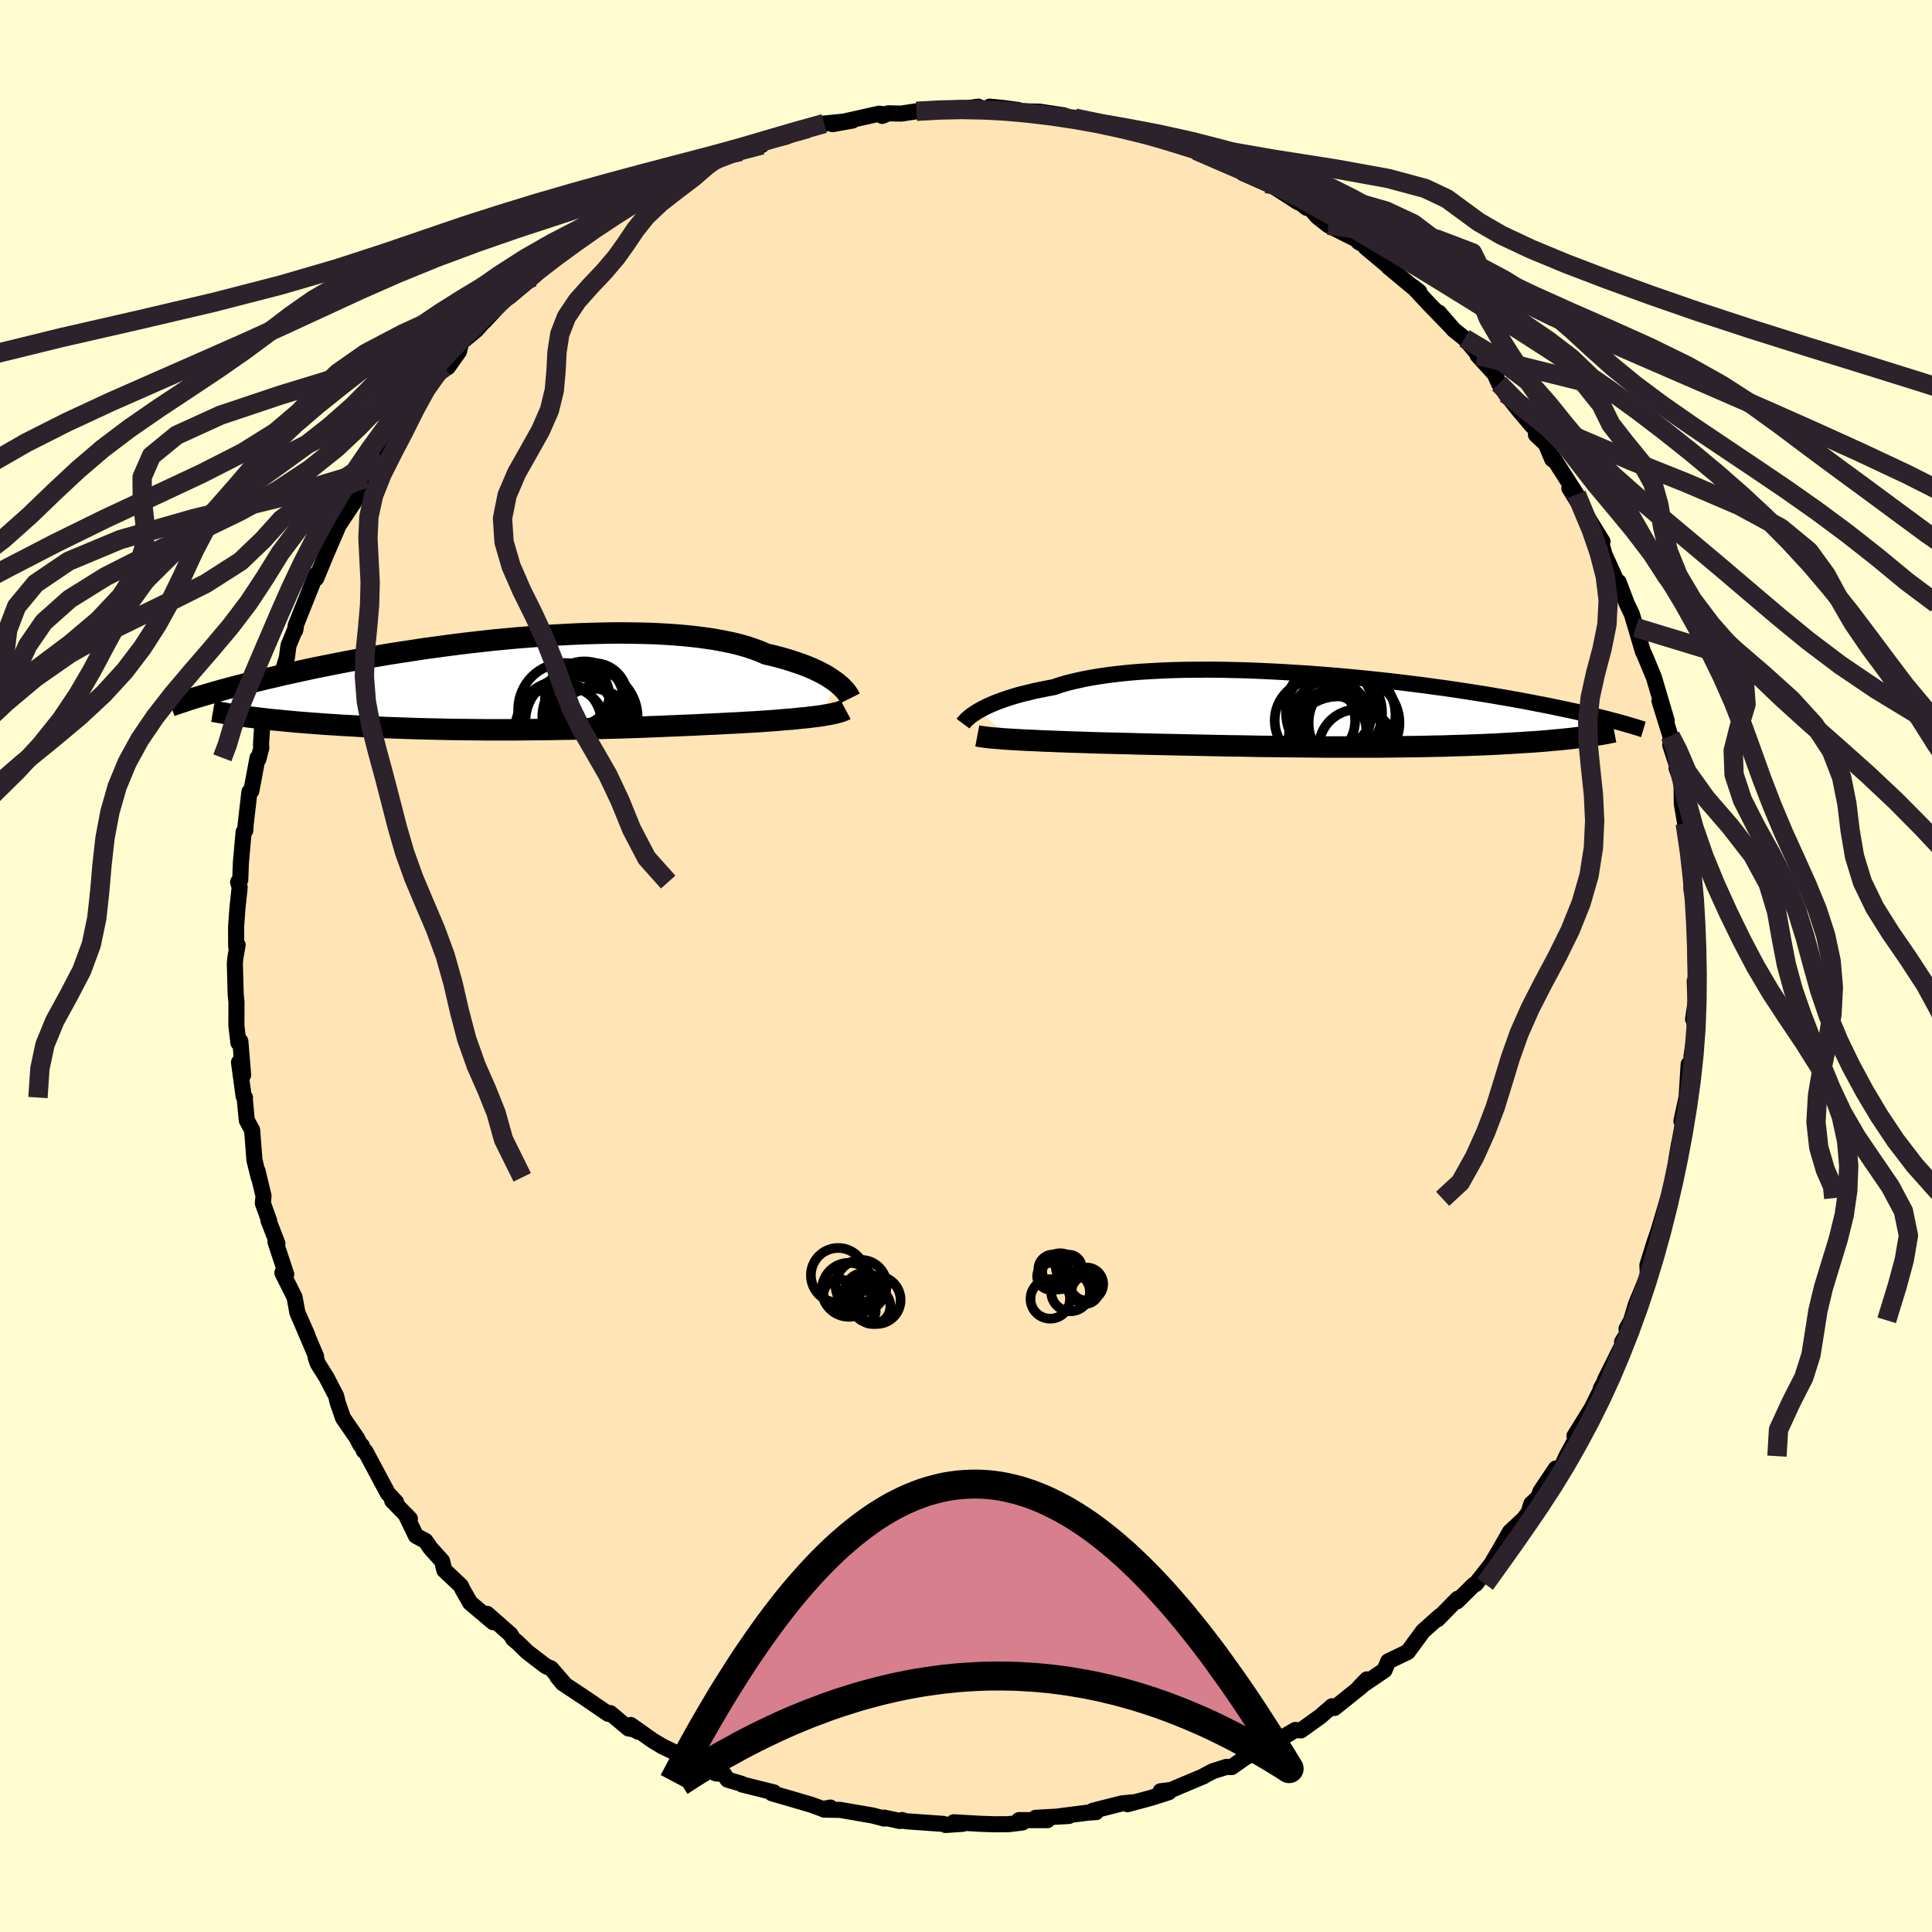 
  <svg viewBox="-100 -100 200 200" xmlns="http://www.w3.org/2000/svg" width="500" height="500" id="face-svg">
    <defs>
      <clipPath id="leftEyeClipPath">
        <polyline points="32.32,-0.17 32.04,-0.37 31.73,-0.58 31.4,-0.8 31.04,-1.01 30.64,-1.22 30.22,-1.43 29.76,-1.64 29.28,-1.84 28.76,-2.04 28.21,-2.23 27.64,-2.42 27.03,-2.61 26.39,-2.79 25.73,-2.96 25.03,-3.12 24.41,-3.39 23.74,-3.64 23.02,-3.88 22.25,-4.1 21.42,-4.3 20.54,-4.48 19.62,-4.65 18.65,-4.79 17.64,-4.92 16.59,-5.03 15.5,-5.12 14.38,-5.19 13.22,-5.25 12.04,-5.28 10.83,-5.3 9.6,-5.31 8.35,-5.29 7.09,-5.26 5.81,-5.22 4.53,-5.16 3.24,-5.09 1.95,-5.01 0.65,-4.91 -0.64,-4.81 -1.92,-4.69 -3.2,-4.57 -4.46,-4.43 -5.71,-4.29 -6.94,-4.14 -8.16,-3.98 -9.35,-3.82 -10.52,-3.66 -11.67,-3.48 -12.8,-3.31 -13.89,-3.14 -14.96,-2.96 -16,-2.78 -17.01,-2.6 -17.99,-2.42 -18.94,-2.24 -19.86,-2.06 -20.75,-1.88 -21.61,-1.71 -22.44,-1.53 -23.23,-1.36 -24,-1.19 -24.74,-1.03 -25.46,-0.86 -26.14,-0.7 -26.81,-0.55 -27.44,-0.39 -28.06,-0.24 -28.65,-0.1 -29.22,0.05 -29.77,0.19 -30.29,0.33 -30.79,0.46 -31.27,0.59 -31.73,0.72 -32.18,0.85 -32.6,0.97 -33,1.09 -33.39,1.2 -33.75,1.31 -28.11,3.44 -27.61,3.5 -27.1,3.56 -26.57,3.62 -26.03,3.68 -25.47,3.73 -24.9,3.79 -24.32,3.84 -23.71,3.9 -23.1,3.95 -22.46,4 -21.82,4.05 -21.16,4.1 -20.48,4.15 -19.79,4.19 -19.09,4.24 -18.36,4.28 -17.62,4.32 -16.87,4.37 -16.09,4.4 -15.31,4.44 -14.5,4.48 -13.68,4.51 -12.84,4.54 -12,4.57 -11.13,4.6 -10.26,4.62 -9.37,4.64 -8.47,4.66 -7.56,4.68 -6.64,4.69 -5.71,4.7 -4.77,4.71 -3.83,4.72 -2.88,4.72 -1.93,4.72 -0.97,4.72 -0.01,4.71 0.96,4.7 1.92,4.69 2.88,4.68 3.85,4.66 4.8,4.65 5.76,4.63 6.71,4.6 7.66,4.58 8.59,4.55 9.52,4.53 10.44,4.5 11.36,4.47 12.25,4.44 13.14,4.4 14.02,4.37 14.88,4.33 15.72,4.3 16.55,4.26 17.36,4.23 18.16,4.19 18.94,4.15 19.7,4.12 20.44,4.08 21.16,4.04 21.85,4.01 22.53,3.97 23.19,3.93 23.8,3.9 24.4,3.86 24.98,3.82 25.55,3.78 26.11,3.74 26.64,3.69 27.16,3.65 27.67,3.61 28.16,3.56 28.63,3.51 29.08,3.47 29.51,3.42 29.92,3.37 30.32,3.32 30.69,3.27" />
      </clipPath>
      <clipPath id="rightEyeClipPath">
        <polyline points="-36.11,-0.01 -35.8,-0.18 -35.47,-0.35 -35.1,-0.53 -34.71,-0.7 -34.28,-0.88 -33.82,-1.05 -33.34,-1.22 -32.82,-1.39 -32.27,-1.56 -31.69,-1.72 -31.07,-1.87 -30.43,-2.03 -29.76,-2.17 -29.06,-2.31 -28.33,-2.45 -27.68,-2.67 -26.97,-2.88 -26.2,-3.07 -25.39,-3.25 -24.52,-3.42 -23.6,-3.57 -22.64,-3.71 -21.64,-3.83 -20.59,-3.94 -19.5,-4.03 -18.38,-4.1 -17.23,-4.16 -16.04,-4.21 -14.83,-4.24 -13.6,-4.25 -12.34,-4.26 -11.07,-4.25 -9.79,-4.22 -8.5,-4.19 -7.2,-4.14 -5.89,-4.08 -4.59,-4.01 -3.29,-3.93 -1.99,-3.85 -0.7,-3.75 0.57,-3.65 1.83,-3.54 3.08,-3.42 4.31,-3.3 5.52,-3.17 6.7,-3.04 7.86,-2.9 9,-2.76 10.1,-2.62 11.18,-2.47 12.23,-2.33 13.25,-2.18 14.24,-2.03 15.19,-1.88 16.11,-1.74 17.01,-1.59 17.87,-1.44 18.69,-1.3 19.49,-1.16 20.26,-1.02 20.99,-0.88 21.7,-0.74 22.38,-0.61 23.03,-0.48 23.66,-0.35 24.27,-0.22 24.85,-0.1 25.41,0.02 25.94,0.14 26.45,0.25 26.94,0.37 27.41,0.48 27.86,0.58 28.28,0.69 28.69,0.79 29.08,0.89 29.45,0.99 29.8,1.08 30.14,1.17 26.59,2.7 26.22,2.74 25.83,2.79 25.42,2.84 25,2.89 24.57,2.93 24.12,2.98 23.66,3.02 23.19,3.06 22.7,3.11 22.2,3.15 21.68,3.19 21.15,3.23 20.61,3.26 20.05,3.3 19.47,3.33 18.88,3.37 18.27,3.4 17.65,3.44 17,3.47 16.34,3.5 15.67,3.53 14.97,3.55 14.26,3.58 13.53,3.6 12.78,3.62 12.01,3.65 11.23,3.66 10.43,3.68 9.62,3.7 8.79,3.71 7.94,3.72 7.08,3.73 6.21,3.74 5.32,3.75 4.42,3.75 3.51,3.75 2.58,3.75 1.65,3.75 0.7,3.75 -0.25,3.75 -1.21,3.74 -2.18,3.73 -3.15,3.72 -4.13,3.71 -5.12,3.7 -6.1,3.69 -7.09,3.68 -8.08,3.66 -9.07,3.64 -10.06,3.63 -11.04,3.61 -12.02,3.59 -13,3.57 -13.97,3.55 -14.93,3.53 -15.88,3.51 -16.83,3.49 -17.76,3.47 -18.68,3.45 -19.59,3.43 -20.48,3.4 -21.35,3.38 -22.21,3.36 -23.06,3.34 -23.81,3.32 -24.55,3.3 -25.28,3.27 -25.99,3.25 -26.69,3.23 -27.37,3.2 -28.04,3.18 -28.69,3.15 -29.33,3.13 -29.94,3.1 -30.54,3.07 -31.11,3.05 -31.66,3.02 -32.2,2.99 -32.7,2.96" />
      </clipPath>
      <filter id="fuzzy">
        <feTurbulence id="turbulence" baseFrequency="0.05" numOctaves="3" type="noise" result="noise" />
        <feDisplacementMap in="SourceGraphic" in2="noise" scale="2" />
      </filter>
      <linearGradient id="rainbowGradient" x1="0%" y1="0%" x2="100%" y2="0%">
        <stop offset="0%" style="stop-color: rgb(165, 42, 42); stop-opacity: 1" />
        <stop offset="50%" style="stop-color: rgb(255, 99, 71); stop-opacity: 1" />
        <stop offset="100%" style="stop-color: rgb(255, 99, 71); stop-opacity: 1" />
      </linearGradient>
    </defs>
    <rect x="-100" y="-100" width="100%" height="100%" fill="rgb(255, 253, 208)" />
    <polyline id="faceContour" points="75.61,2.37 75.44,1.58 75.53,3.71 75.27,5.5 75.56,6.2 75.59,6.15 75.1,9.37 75.14,9.84 74.81,10.17 74.6,13.56 74.06,16.06 74.64,14.97 74.21,16.32 73.53,20.06 73.82,18.37 73.31,21.58 72.91,23.84 72.97,22.98 72.69,24.1 72.69,24.03 71.66,27.5 71.29,28.56 70.54,30.97 70.61,32.44 70.75,31.66 69.35,35.03 68.86,36.68 68.38,37.56 68.45,38.05 67.92,38.91 68.16,38.81 66.14,42.86 66.16,42.95 65.72,43.73 65.99,43.33 64.74,45.83 62.99,48.65 63.42,48.43 62.16,50.74 61.49,52.22 61.06,52.02 59.47,54.39 59.24,55.01 58.52,55.68 58.23,56.6 57.75,57.23 56.3,58.59 55.17,60.58 55.04,60.97 55.05,60.77 54.4,61.89 52.75,63.99 52.56,64.06 50.82,65.78 50.89,65.51 48.81,67.63 49.08,67.28 47.3,68.87 46.45,70.03 45.73,71.01 43.71,71.98 43.32,72.9 40.71,74.67 41.5,73.85 41.53,74.02 40.86,74.63 38.14,76.81 37.9,76.63 36.66,77.7 34.67,79.13 34.08,79.09 32.26,80.16 31.77,80.39 30.77,80.97 31.46,80.81 28.97,81.89 27.5,82.93 26.96,82.91 25.56,83.35 24.74,83.78 24.64,83.86 21.22,85.3 20.14,85.43 20.99,85.53 19.21,86.1 16.72,86.77 17.44,86.56 16.13,86.69 13.13,87.45 13.46,87.59 12.65,87.64 9.59,88.03 10.65,87.99 7.2,88.18 8.43,88.42 5.49,88.42 5.86,88.66 4.4,88.84 2.99,88.85 1.49,88.8 -1.27,88.64 -0.34,88.8 -2.11,88.92 -2.33,88.81 -6.28,88.53 -6.62,88.41 -6.84,88.51 -8.47,88.16 -8.46,88.26 -9.67,87.94 -13.03,87.36 -14.7,87.33 -14.22,87.23 -14.04,87.12 -14.8,87.27 -16.01,86.83 -18.15,86.2 -20.09,85.64 -19.88,85.55 -23.17,84.73 -23.2,84.67 -24.68,84.23 -25.08,83.64 -25.89,83.58 -27.58,82.82 -28.83,82.06 -29.99,81.48 -31.4,80.8 -32.45,80.17 -34.71,78.57 -33.95,79.26 -34.38,79.02 -34.93,78.93 -36.83,77.34 -37.03,77.42 -39.57,75.69 -41.73,74.26 -42.3,73.58 -41.59,74.29 -42.95,72.72 -43.5,72.48 -45.43,71 -46.36,70.09 -46.88,69.65 -47.16,69.19 -49.58,67.06 -48.95,67.93 -51.33,65.92 -52.11,64.55 -52.29,64.16 -54,62.55 -54.24,61.59 -55.44,60.26 -55.96,59.51 -56.94,58.99 -58.03,56.74 -57.57,57.23 -59.4,55.35 -59,55.5 -59.85,54.59 -62.17,50.25 -62.34,50.19 -62.54,49.66 -62.7,49.57 -63.06,48.86 -64.49,46.79 -65.05,45.17 -65.2,44.52 -66.2,42.59 -67.1,41.16 -67.32,40.52 -67.28,40.41 -69.08,36.18 -68.17,38.25 -69.21,35.9 -69.51,34.28 -70.77,31.76 -70.37,31.92 -71.48,28.57 -71.28,28.74 -72.21,26.33 -72.14,26.36 -72.79,24.55 -72.72,23.8 -73.35,21.19 -73.22,21.88 -73.66,20.1 -73.9,16.98 -74.45,15.98 -74.65,13.88 -74.64,13.62 -74.78,13.48 -75.26,9.97 -74.83,11.28 -75.12,7.79 -75.32,7.94 -75.53,6.17 -75.52,3.75 -75.6,2.96 -75.69,-0.27 -75.63,-0.89 -75.4,-2.18 -75.55,-2.01 -75.56,-4.03 -75.42,-5.99 -75.19,-8.14 -75.35,-8.69 -75.13,-8.92 -75.06,-10.74 -74.78,-13.88 -74.61,-14.03 -74.57,-14.64 -74.18,-18.03 -73.98,-18.13 -73.34,-21.55 -73.26,-21.39 -72.95,-22.58 -72.98,-22.91 -72.88,-24.52 -72.24,-26.55 -72.06,-26.92 -71.25,-28.8 -71.38,-28.4 -70.3,-31.93 -70.14,-33.16 -69.38,-35.02 -69.45,-34.72 -69.39,-35.26 -69.22,-35.67 -67.29,-40.51 -67.48,-39.96 -67.26,-40.14 -66.26,-42.57 -64.88,-45.76 -65.79,-44.28 -65.3,-45.08 -63.19,-48.26 -63.25,-48.41 -61.78,-51.25 -62.15,-50.51 -60.7,-52.94 -60.92,-52.67 -59.41,-54.27 -59.88,-54.72 -59.12,-55.4 -56.72,-58.63 -56.53,-59.28 -56.58,-59.06 -53.96,-61.98 -54.33,-61.93 -53.64,-61.99 -52.48,-63.63 -52.27,-64.54 -50.66,-65.88 -48.59,-68.26 -49.88,-66.72 -46.65,-70.19 -46.7,-69.84 -47.27,-69.28 -44.73,-71.41 -44.86,-71.3 -42.91,-73.06 -42.8,-73.13 -40.13,-75.53 -41.13,-74.34 -38.7,-76.36 -38.54,-76.32 -36.95,-77.38 -36.83,-77.58 -34.27,-79.23 -34.98,-78.75 -33.83,-79.38 -32,-80.35 -31.36,-80.63 -28.97,-81.81 -28.72,-82.31 -27.63,-82.8 -27.42,-82.62 -25.38,-83.91 -24.99,-83.9 -23.33,-84.32 -21.14,-84.99 -21.79,-85.09 -21.74,-85.05 -18.65,-85.84 -16.82,-86.6 -16.35,-86.71 -14.68,-87.21 -12.97,-87.38 -11.75,-87.52 -13.81,-87.15 -9,-88.23 -8.36,-88.16 -8.68,-88 -8.06,-88.27 -6.71,-88.24 -5.13,-88.48 -3.89,-88.48 -3.02,-88.64 -2.03,-88.75 0.37,-88.83 1.26,-88.96 2.05,-88.55 2.45,-88.96 3.94,-88.81 5.41,-88.61 5.45,-88.49 7.61,-88.44 10.12,-88.06 11,-87.69 11.27,-87.77 14.16,-87.13 14.48,-87.02 14.45,-87.06 15.75,-86.9 18.04,-86.31 17.67,-86.48 19.44,-85.75 21.01,-85.4 22.01,-85.16 23.81,-84.43 24.33,-84.28 25.78,-83.52 26.71,-83.13 28.68,-82.35 28.66,-82.09 31.11,-81 30.51,-81.47 32.1,-80.53 34.38,-79.06 33.98,-79.48 35.26,-78.49 35.57,-78.5 36.4,-77.55 37.51,-76.68 40.44,-75.2 40.64,-74.95 41.91,-74.24 41.38,-74.39 44.29,-71.96 43.74,-72.37 46.25,-70.28 46.93,-69.79 46.27,-70.31 47.93,-68.53 50.21,-66.18 48.95,-67.64 50.49,-65.86 52.08,-64.59 51.61,-64.97 53.34,-62.91 52.97,-63.21 54.72,-61.3 55.18,-60.29 55.86,-59.25 57.28,-57.48 58.48,-56.06 59.19,-55.3 59,-55 60.02,-54.04 60.69,-52.45 60.75,-52.66 63.2,-48.82 62.46,-49.46 63.23,-48.21 63.76,-47.39 65.89,-43.94 64.99,-45.19 65.59,-44.43 66.09,-42.63 67.78,-38.89 67.56,-39.75 68.41,-37.5 68.93,-36.42 69.34,-35.04 70.07,-32.56 70.21,-32.28 70.3,-32.07 71.05,-30.27 71.22,-29.85 72.54,-25.38 71.79,-27.45 72.92,-23.8 72.95,-22.85 72.9,-22.89 73.63,-20.66 73.56,-20.48 74.07,-19.07 74.1,-16.8 74.45,-14.75 74.57,-15.1 74.94,-11.95 75.09,-10.37 75.1,-7.9 75.58,-5.49 75.49,-6.77 75.46,-6.03 75.55,-4.9 75.57,-2.41 75.48,-2.57 75.61,2.37 75.44,1.58" fill="rgb(255, 228, 181)" stroke="black" stroke-width="1.667" stroke-linejoin="round" filter="url(#fuzzy)" />
    <g transform="translate(37.43 -26.42)">
      <polyline id="rightCountour" points="-36.11,-0.01 -35.8,-0.18 -35.47,-0.35 -35.1,-0.53 -34.71,-0.7 -34.28,-0.88 -33.82,-1.05 -33.34,-1.22 -32.82,-1.39 -32.27,-1.56 -31.69,-1.72 -31.07,-1.87 -30.43,-2.03 -29.76,-2.17 -29.06,-2.31 -28.33,-2.45 -27.68,-2.67 -26.97,-2.88 -26.2,-3.07 -25.39,-3.25 -24.52,-3.42 -23.6,-3.57 -22.64,-3.71 -21.64,-3.83 -20.59,-3.94 -19.5,-4.03 -18.38,-4.1 -17.23,-4.16 -16.04,-4.21 -14.83,-4.24 -13.6,-4.25 -12.34,-4.26 -11.07,-4.25 -9.79,-4.22 -8.5,-4.19 -7.2,-4.14 -5.89,-4.08 -4.59,-4.01 -3.29,-3.93 -1.99,-3.85 -0.7,-3.75 0.57,-3.65 1.83,-3.54 3.08,-3.42 4.31,-3.3 5.52,-3.17 6.7,-3.04 7.86,-2.9 9,-2.76 10.1,-2.62 11.18,-2.47 12.23,-2.33 13.25,-2.18 14.24,-2.03 15.19,-1.88 16.11,-1.74 17.01,-1.59 17.87,-1.44 18.69,-1.3 19.49,-1.16 20.26,-1.02 20.99,-0.88 21.7,-0.74 22.38,-0.61 23.03,-0.48 23.66,-0.35 24.27,-0.22 24.85,-0.1 25.41,0.02 25.94,0.14 26.45,0.25 26.94,0.37 27.41,0.48 27.86,0.58 28.28,0.69 28.69,0.79 29.08,0.89 29.45,0.99 29.8,1.08 30.14,1.17 26.59,2.7 26.22,2.74 25.83,2.79 25.42,2.84 25,2.89 24.57,2.93 24.12,2.98 23.66,3.02 23.19,3.06 22.7,3.11 22.2,3.15 21.68,3.19 21.15,3.23 20.61,3.26 20.05,3.3 19.47,3.33 18.88,3.37 18.27,3.4 17.65,3.44 17,3.47 16.34,3.5 15.67,3.53 14.97,3.55 14.26,3.58 13.53,3.6 12.78,3.62 12.01,3.65 11.23,3.66 10.43,3.68 9.62,3.7 8.79,3.71 7.94,3.72 7.08,3.73 6.21,3.74 5.32,3.75 4.42,3.75 3.51,3.75 2.58,3.75 1.65,3.75 0.7,3.75 -0.25,3.75 -1.21,3.74 -2.18,3.73 -3.15,3.72 -4.13,3.71 -5.12,3.7 -6.1,3.69 -7.09,3.68 -8.08,3.66 -9.07,3.64 -10.06,3.63 -11.04,3.61 -12.02,3.59 -13,3.57 -13.97,3.55 -14.93,3.53 -15.88,3.51 -16.83,3.49 -17.76,3.47 -18.68,3.45 -19.59,3.43 -20.48,3.4 -21.35,3.38 -22.21,3.36 -23.06,3.34 -23.81,3.32 -24.55,3.3 -25.28,3.27 -25.99,3.25 -26.69,3.23 -27.37,3.2 -28.04,3.18 -28.69,3.15 -29.33,3.13 -29.94,3.1 -30.54,3.07 -31.11,3.05 -31.66,3.02 -32.2,2.99 -32.7,2.96" fill="white" stroke="white" stroke-width="0" stroke-linejoin="round" filter="url(#fuzzy)" />
    </g>
    <g transform="translate(-45.71 -29.17)">
      <polyline id="leftCountour" points="32.32,-0.17 32.04,-0.37 31.73,-0.58 31.4,-0.8 31.04,-1.01 30.64,-1.22 30.22,-1.43 29.76,-1.64 29.28,-1.84 28.76,-2.04 28.21,-2.23 27.64,-2.42 27.03,-2.61 26.39,-2.79 25.73,-2.96 25.03,-3.12 24.41,-3.39 23.74,-3.64 23.02,-3.88 22.25,-4.1 21.42,-4.3 20.54,-4.48 19.62,-4.65 18.65,-4.79 17.64,-4.92 16.59,-5.03 15.5,-5.12 14.38,-5.19 13.22,-5.25 12.04,-5.28 10.83,-5.3 9.6,-5.31 8.35,-5.29 7.09,-5.26 5.81,-5.22 4.53,-5.16 3.24,-5.09 1.95,-5.01 0.65,-4.91 -0.64,-4.81 -1.92,-4.69 -3.2,-4.57 -4.46,-4.43 -5.71,-4.29 -6.94,-4.14 -8.16,-3.98 -9.35,-3.82 -10.52,-3.66 -11.67,-3.48 -12.8,-3.31 -13.89,-3.14 -14.96,-2.96 -16,-2.78 -17.01,-2.6 -17.99,-2.42 -18.94,-2.24 -19.86,-2.06 -20.75,-1.88 -21.61,-1.71 -22.44,-1.53 -23.23,-1.36 -24,-1.19 -24.74,-1.03 -25.46,-0.86 -26.14,-0.7 -26.81,-0.55 -27.44,-0.39 -28.06,-0.24 -28.65,-0.1 -29.22,0.05 -29.77,0.19 -30.29,0.33 -30.79,0.46 -31.27,0.59 -31.73,0.72 -32.18,0.85 -32.6,0.97 -33,1.09 -33.39,1.2 -33.75,1.31 -28.11,3.44 -27.61,3.5 -27.1,3.56 -26.57,3.62 -26.03,3.68 -25.47,3.73 -24.9,3.79 -24.32,3.84 -23.71,3.9 -23.1,3.95 -22.46,4 -21.82,4.05 -21.16,4.1 -20.48,4.15 -19.79,4.19 -19.09,4.24 -18.36,4.28 -17.62,4.32 -16.87,4.37 -16.09,4.4 -15.31,4.44 -14.5,4.48 -13.68,4.51 -12.84,4.54 -12,4.57 -11.13,4.6 -10.26,4.62 -9.37,4.64 -8.47,4.66 -7.56,4.68 -6.64,4.69 -5.71,4.7 -4.77,4.71 -3.83,4.72 -2.88,4.72 -1.93,4.72 -0.97,4.72 -0.01,4.71 0.96,4.7 1.92,4.69 2.88,4.68 3.85,4.66 4.8,4.65 5.76,4.63 6.71,4.6 7.66,4.58 8.59,4.55 9.52,4.53 10.44,4.5 11.36,4.47 12.25,4.44 13.14,4.4 14.02,4.37 14.88,4.33 15.72,4.3 16.55,4.26 17.36,4.23 18.16,4.19 18.94,4.15 19.7,4.12 20.44,4.08 21.16,4.04 21.85,4.01 22.53,3.97 23.19,3.93 23.8,3.9 24.4,3.86 24.98,3.82 25.55,3.78 26.11,3.74 26.64,3.69 27.16,3.65 27.67,3.61 28.16,3.56 28.63,3.51 29.08,3.47 29.51,3.42 29.92,3.37 30.32,3.32 30.69,3.27" fill="white" stroke="white" stroke-width="0" stroke-linejoin="round" filter="url(#fuzzy)" />
    </g>
    <g transform="translate(37.43 -26.42)">
      <polyline id="rightUpper" points="-37.74,1.33 -37.68,1.25 -37.59,1.15 -37.49,1.04 -37.37,0.91 -37.22,0.78 -37.05,0.63 -36.86,0.48 -36.63,0.32 -36.39,0.16 -36.11,-0.01 -35.8,-0.18 -35.47,-0.35 -35.1,-0.53 -34.71,-0.7 -34.28,-0.88 -33.82,-1.05 -33.34,-1.22 -32.82,-1.39 -32.27,-1.56 -31.69,-1.72 -31.07,-1.87 -30.43,-2.03 -29.76,-2.17 -29.06,-2.31 -28.33,-2.45 -27.68,-2.67 -26.97,-2.88 -26.2,-3.07 -25.39,-3.25 -24.52,-3.42 -23.6,-3.57 -22.64,-3.71 -21.64,-3.83 -20.59,-3.94 -19.5,-4.03 -18.38,-4.1 -17.23,-4.16 -16.04,-4.21 -14.83,-4.24 -13.6,-4.25 -12.34,-4.26 -11.07,-4.25 -9.79,-4.22 -8.5,-4.19 -7.2,-4.14 -5.89,-4.08 -4.59,-4.01 -3.29,-3.93 -1.99,-3.85 -0.7,-3.75 0.57,-3.65 1.83,-3.54 3.08,-3.42 4.31,-3.3 5.52,-3.17 6.7,-3.04 7.86,-2.9 9,-2.76 10.1,-2.62 11.18,-2.47 12.23,-2.33 13.25,-2.18 14.24,-2.03 15.19,-1.88 16.11,-1.74 17.01,-1.59 17.87,-1.44 18.69,-1.3 19.49,-1.16 20.26,-1.02 20.99,-0.88 21.7,-0.74 22.38,-0.61 23.03,-0.48 23.66,-0.35 24.27,-0.22 24.85,-0.1 25.41,0.02 25.94,0.14 26.45,0.25 26.94,0.37 27.41,0.48 27.86,0.58 28.28,0.69 28.69,0.79 29.08,0.89 29.45,0.99 29.8,1.08 30.14,1.17 30.45,1.26 30.76,1.34 31.05,1.43 31.32,1.51 31.58,1.58 31.82,1.66 32.06,1.73 32.28,1.8 32.49,1.87 32.69,1.93" fill="none" stroke="black" stroke-width="1.667" stroke-linejoin="round" filter="url(#fuzzy)" />
      <polyline id="rightLower" points="-36.26,2.6 -36.05,2.64 -35.8,2.68 -35.51,2.72 -35.2,2.76 -34.85,2.8 -34.48,2.83 -34.07,2.86 -33.64,2.9 -33.19,2.93 -32.7,2.96 -32.2,2.99 -31.66,3.02 -31.11,3.05 -30.54,3.07 -29.94,3.1 -29.33,3.13 -28.69,3.15 -28.04,3.18 -27.37,3.2 -26.69,3.23 -25.99,3.25 -25.28,3.27 -24.55,3.3 -23.81,3.32 -23.06,3.34 -22.21,3.36 -21.35,3.38 -20.48,3.4 -19.59,3.43 -18.68,3.45 -17.76,3.47 -16.83,3.49 -15.88,3.51 -14.93,3.53 -13.97,3.55 -13,3.57 -12.02,3.59 -11.04,3.61 -10.06,3.63 -9.07,3.64 -8.08,3.66 -7.09,3.68 -6.1,3.69 -5.12,3.7 -4.13,3.71 -3.15,3.72 -2.18,3.73 -1.21,3.74 -0.25,3.75 0.7,3.75 1.65,3.75 2.58,3.75 3.51,3.75 4.42,3.75 5.32,3.75 6.21,3.74 7.08,3.73 7.94,3.72 8.79,3.71 9.62,3.7 10.43,3.68 11.23,3.66 12.01,3.65 12.78,3.62 13.53,3.6 14.26,3.58 14.97,3.55 15.67,3.53 16.34,3.5 17,3.47 17.65,3.44 18.27,3.4 18.88,3.37 19.47,3.33 20.05,3.3 20.61,3.26 21.15,3.23 21.68,3.19 22.2,3.15 22.7,3.11 23.19,3.06 23.66,3.02 24.12,2.98 24.57,2.93 25,2.89 25.42,2.84 25.83,2.79 26.22,2.74 26.59,2.7 26.96,2.65 27.31,2.6 27.65,2.55 27.97,2.49 28.29,2.44 28.59,2.39 28.88,2.34 29.16,2.28 29.42,2.23 29.68,2.18" fill="none" stroke="black" stroke-width="2.222" stroke-linejoin="round" filter="url(#fuzzy)" />
      <circle r="4.048" cx="0.34" cy="0.905" stroke="black" fill="none" stroke-width="1.0" filter="url(#fuzzy)" clip-path="url(#rightEyeClipPath)" /><circle r="4.506" cx="0.215" cy="-0.36" stroke="black" fill="none" stroke-width="1.0" filter="url(#fuzzy)" clip-path="url(#rightEyeClipPath)" /><circle r="4.878" cx="0.875" cy="2.685" stroke="black" fill="none" stroke-width="1.0" filter="url(#fuzzy)" clip-path="url(#rightEyeClipPath)" /><circle r="4.964" cx="1.085" cy="3.48" stroke="black" fill="none" stroke-width="1.0" filter="url(#fuzzy)" clip-path="url(#rightEyeClipPath)" /><circle r="3.996" cx="3.075" cy="3.855" stroke="black" fill="none" stroke-width="1.0" filter="url(#fuzzy)" clip-path="url(#rightEyeClipPath)" /><circle r="4.97" cx="0.67" cy="0.225" stroke="black" fill="none" stroke-width="1.0" filter="url(#fuzzy)" clip-path="url(#rightEyeClipPath)" /><circle r="4.702" cx="2.74" cy="1.255" stroke="black" fill="none" stroke-width="1.0" filter="url(#fuzzy)" clip-path="url(#rightEyeClipPath)" /><circle r="4.96" cx="2.065" cy="0.45" stroke="black" fill="none" stroke-width="1.0" filter="url(#fuzzy)" clip-path="url(#rightEyeClipPath)" /><circle r="3.874" cx="0.15" cy="2.155" stroke="black" fill="none" stroke-width="1.0" filter="url(#fuzzy)" clip-path="url(#rightEyeClipPath)" /><circle r="4.164" cx="-1.31" cy="1.005" stroke="black" fill="none" stroke-width="1.0" filter="url(#fuzzy)" clip-path="url(#rightEyeClipPath)" />
      </g>
    <g transform="translate(-45.71 -29.17)">
      <polyline id="leftUpper" points="33.72,1.46 33.67,1.36 33.61,1.24 33.52,1.1 33.42,0.95 33.3,0.78 33.15,0.61 32.98,0.43 32.79,0.23 32.56,0.04 32.32,-0.17 32.04,-0.37 31.73,-0.58 31.4,-0.8 31.04,-1.01 30.64,-1.22 30.22,-1.43 29.76,-1.64 29.28,-1.84 28.76,-2.04 28.21,-2.23 27.64,-2.42 27.03,-2.61 26.39,-2.79 25.73,-2.96 25.03,-3.12 24.41,-3.39 23.74,-3.64 23.02,-3.88 22.25,-4.1 21.42,-4.3 20.54,-4.48 19.62,-4.65 18.65,-4.79 17.64,-4.92 16.59,-5.03 15.5,-5.12 14.38,-5.19 13.22,-5.25 12.04,-5.28 10.83,-5.3 9.6,-5.31 8.35,-5.29 7.09,-5.26 5.81,-5.22 4.53,-5.16 3.24,-5.09 1.95,-5.01 0.65,-4.91 -0.64,-4.81 -1.92,-4.69 -3.2,-4.57 -4.46,-4.43 -5.71,-4.29 -6.94,-4.14 -8.16,-3.98 -9.35,-3.82 -10.52,-3.66 -11.67,-3.48 -12.8,-3.31 -13.89,-3.14 -14.96,-2.96 -16,-2.78 -17.01,-2.6 -17.99,-2.42 -18.94,-2.24 -19.86,-2.06 -20.75,-1.88 -21.61,-1.71 -22.44,-1.53 -23.23,-1.36 -24,-1.19 -24.74,-1.03 -25.46,-0.86 -26.14,-0.7 -26.81,-0.55 -27.44,-0.39 -28.06,-0.24 -28.65,-0.1 -29.22,0.05 -29.77,0.19 -30.29,0.33 -30.79,0.46 -31.27,0.59 -31.73,0.72 -32.18,0.85 -32.6,0.97 -33,1.09 -33.39,1.2 -33.75,1.31 -34.11,1.42 -34.44,1.52 -34.76,1.62 -35.06,1.72 -35.35,1.82 -35.63,1.91 -35.89,2 -36.14,2.08 -36.38,2.17 -36.6,2.25" fill="none" stroke="black" stroke-width="2.222" stroke-linejoin="round" filter="url(#fuzzy)" />
      <polyline id="leftLower" points="33.24,2.62 33.09,2.7 32.92,2.77 32.72,2.84 32.5,2.91 32.25,2.97 31.98,3.04 31.69,3.1 31.38,3.15 31.05,3.21 30.69,3.27 30.32,3.32 29.92,3.37 29.51,3.42 29.08,3.47 28.63,3.51 28.16,3.56 27.67,3.61 27.16,3.65 26.64,3.69 26.11,3.74 25.55,3.78 24.98,3.82 24.4,3.86 23.8,3.9 23.19,3.93 22.53,3.97 21.85,4.01 21.16,4.04 20.44,4.08 19.7,4.12 18.94,4.15 18.16,4.19 17.36,4.23 16.55,4.26 15.72,4.3 14.88,4.33 14.02,4.37 13.14,4.4 12.25,4.44 11.36,4.47 10.44,4.5 9.52,4.53 8.59,4.55 7.66,4.58 6.71,4.6 5.76,4.63 4.8,4.65 3.85,4.66 2.88,4.68 1.92,4.69 0.96,4.7 -0.01,4.71 -0.97,4.72 -1.93,4.72 -2.88,4.72 -3.83,4.72 -4.77,4.71 -5.71,4.7 -6.64,4.69 -7.56,4.68 -8.47,4.66 -9.37,4.64 -10.26,4.62 -11.13,4.6 -12,4.57 -12.84,4.54 -13.68,4.51 -14.5,4.48 -15.31,4.44 -16.09,4.4 -16.87,4.37 -17.62,4.32 -18.36,4.28 -19.09,4.24 -19.79,4.19 -20.48,4.15 -21.16,4.1 -21.82,4.05 -22.46,4 -23.1,3.95 -23.71,3.9 -24.32,3.84 -24.9,3.79 -25.47,3.73 -26.03,3.68 -26.57,3.62 -27.1,3.56 -27.61,3.5 -28.11,3.44 -28.59,3.38 -29.05,3.31 -29.5,3.25 -29.94,3.19 -30.36,3.12 -30.76,3.06 -31.15,2.99 -31.53,2.93 -31.89,2.86 -32.24,2.8" fill="none" stroke="black" stroke-width="2.222" stroke-linejoin="round" filter="url(#fuzzy)" />
      <circle r="4.806" cx="3.797" cy="4.903" stroke="black" fill="none" stroke-width="1.0" filter="url(#fuzzy)" clip-path="url(#leftEyeClipPath)" /><circle r="3.796" cx="6.997" cy="4.228" stroke="black" fill="none" stroke-width="1.0" filter="url(#fuzzy)" clip-path="url(#leftEyeClipPath)" /><circle r="3.494" cx="7.162" cy="1.298" stroke="black" fill="none" stroke-width="1.0" filter="url(#fuzzy)" clip-path="url(#leftEyeClipPath)" /><circle r="4.394" cx="3.597" cy="4.098" stroke="black" fill="none" stroke-width="1.0" filter="url(#fuzzy)" clip-path="url(#leftEyeClipPath)" /><circle r="4.086" cx="6.202" cy="1.723" stroke="black" fill="none" stroke-width="1.0" filter="url(#fuzzy)" clip-path="url(#leftEyeClipPath)" /><circle r="3.05" cx="5.732" cy="1.128" stroke="black" fill="none" stroke-width="1.0" filter="url(#fuzzy)" clip-path="url(#leftEyeClipPath)" /><circle r="4.816" cx="4.167" cy="2.623" stroke="black" fill="none" stroke-width="1.0" filter="url(#fuzzy)" clip-path="url(#leftEyeClipPath)" /><circle r="4.996" cx="6.727" cy="5.358" stroke="black" fill="none" stroke-width="1.0" filter="url(#fuzzy)" clip-path="url(#leftEyeClipPath)" /><circle r="4.7" cx="4.807" cy="3.808" stroke="black" fill="none" stroke-width="1.0" filter="url(#fuzzy)" clip-path="url(#leftEyeClipPath)" /><circle r="4.936" cx="6.782" cy="3.413" stroke="black" fill="none" stroke-width="1.0" filter="url(#fuzzy)" clip-path="url(#leftEyeClipPath)" />
    </g>
    <g id="hairs">
      <polyline points="-5.13,-88.48 -2.8,-88.61 -0.45,-88.66 1.78,-88.62 4.03,-88.5 6.39,-88.29 8.83,-88 11.29,-87.63 13.74,-87.19 16.19,-86.66 18.67,-86.05 21.2,-85.34 23.78,-84.55 26.36,-83.69 28.89,-82.76 31.35,-81.79 33.71,-80.77 36.02,-79.69 38.3,-78.56 40.59,-77.34 42.88,-76.03 45.2,-74.63 47.54,-73.15 49.94,-71.58 52.43,-69.95 55.01,-68.27 57.67,-66.53 60.29,-64.74 62.68,-62.91 64.55,-61.11 65.78,-59.25" fill="none" stroke="rgb(44, 34, 43)" stroke-width="2" stroke-linejoin="round" filter="url(#fuzzy)" /><polyline points="74.45,-14.75 74.88,-11.86 75.18,-9.22 75.4,-6.84 75.54,-4.42 75.64,-1.86 75.69,0.84 75.67,3.61 75.57,6.41 75.36,9.19 75.06,11.94 74.68,14.63 74.25,17.26 73.77,19.83 73.24,22.37 72.65,24.92 72,27.5 71.28,30.1 70.49,32.7 69.64,35.26 68.74,37.75 67.79,40.16 66.8,42.51 65.74,44.82 64.6,47.12 63.37,49.42 62.07,51.7 60.73,53.89 59.38,55.96 58.05,57.91 56.74,59.79 55.41,61.66 53.74,63.99" fill="none" stroke="rgb(44, 34, 43)" stroke-width="2" stroke-linejoin="round" filter="url(#fuzzy)" /><polyline points="-14.68,-87.21 -17.52,-86.42 -20.41,-85.58 -23.23,-84.75 -26.33,-83.9 -29.77,-83 -33.39,-82.05 -37.07,-81.06 -40.74,-80.04 -44.42,-78.97 -48.14,-77.83 -51.94,-76.61 -55.89,-75.26 -60.19,-73.79 -65.11,-72.19 -70.95,-70.49 -77.85,-68.71 -85.61,-66.89 -93.66,-65.05 -101.23,-63.19 -107.68,-61.3 -112.75,-59.35 -116.56,-57.28 -119.53,-55 -122.42,-52.67" fill="none" stroke="rgb(44, 34, 43)" stroke-width="2" stroke-linejoin="round" filter="url(#fuzzy)" /><polyline points="-16.35,-86.71 -19.19,-85.91 -21.54,-85.17 -23.8,-84.43 -26.12,-83.6 -28.47,-82.66 -30.78,-81.59 -33.02,-80.41 -35.23,-79.15 -37.43,-77.82 -39.68,-76.45 -41.98,-75.05 -44.34,-73.63 -46.79,-72.2 -49.31,-70.74 -51.87,-69.21 -54.43,-67.6 -56.98,-65.87 -59.51,-64.04 -62.05,-62.11 -64.61,-60.12 -67.13,-58.1 -69.51,-56.06 -71.66,-54.01 -73.6,-51.91 -75.49,-49.7 -77.59,-47.31 -80.04,-44.75 -82.77,-42.07 -85.66,-39.2 -89.21,-35.67" fill="none" stroke="rgb(44, 34, 43)" stroke-width="2" stroke-linejoin="round" filter="url(#fuzzy)" /><polyline points="-21.79,-85.09 -23.52,-84.4 -25.52,-83.63 -27.62,-82.69 -29.78,-81.58 -31.97,-80.36 -34.17,-79.06 -36.32,-77.7 -38.42,-76.31 -40.44,-74.89 -42.4,-73.46 -44.29,-72.01 -46.13,-70.52 -47.94,-68.96 -49.74,-67.31 -51.54,-65.55 -53.34,-63.7 -55.11,-61.77 -56.84,-59.77 -58.52,-57.73 -60.13,-55.64 -61.68,-53.51 -63.18,-51.31 -64.65,-49.01 -66.07,-46.63 -67.43,-44.15 -68.72,-41.62 -69.92,-39.08 -71.03,-36.56 -72.1,-34.07 -73.15,-31.62 -74.18,-29.2 -75.14,-26.87 -75.93,-24.73 -76.47,-22.9 -76.98,-21.55" fill="none" stroke="rgb(44, 34, 43)" stroke-width="2" stroke-linejoin="round" filter="url(#fuzzy)" /><polyline points="-21.14,-84.99 -25.25,-83.93 -28.18,-82.93 -30.52,-81.93 -33.01,-80.91 -35.87,-79.86 -39.12,-78.76 -42.71,-77.58 -46.61,-76.3 -50.7,-74.88 -54.83,-73.34 -58.87,-71.69 -62.82,-69.95 -66.74,-68.14 -70.75,-66.29 -74.94,-64.39 -79.34,-62.45 -83.89,-60.45 -88.52,-58.41 -93.04,-56.31 -97.28,-54.17 -101.05,-52 -104.23,-49.81 -106.88,-47.62 -109.25,-45.42 -111.75,-43.2 -114.9,-40.93 -119.17,-38.62 -124.79,-36.26 -131.56,-33.86 -138.77,-31.39 -145.47,-28.8 -150.58,-26.03 -151.81,-22.91" fill="none" stroke="rgb(44, 34, 43)" stroke-width="2" stroke-linejoin="round" filter="url(#fuzzy)" /><polyline points="-23.33,-84.32 -26.25,-83.68 -28.16,-82.74 -30.48,-81.62 -33.76,-80.37 -38.02,-79.06 -42.94,-77.69 -48.11,-76.29 -53.13,-74.88 -57.71,-73.45 -61.65,-72 -64.89,-70.52 -67.55,-68.97 -69.89,-67.33 -72.2,-65.57 -74.7,-63.72 -77.49,-61.78 -80.5,-59.78 -83.58,-57.74 -86.58,-55.67 -89.38,-53.55 -91.95,-51.35 -94.39,-49.07 -96.87,-46.68 -99.65,-44.2 -102.99,-41.66 -107.07,-39.11 -111.96,-36.59 -117.66,-34.11 -124.13,-31.65 -131.23,-29.2 -138.36,-26.81 -143.75,-24.59 -144.71,-22.58" fill="none" stroke="rgb(44, 34, 43)" stroke-width="2" stroke-linejoin="round" filter="url(#fuzzy)" /><polyline points="-25.38,-83.91 -26.84,-82.83 -28.22,-81.64 -29.91,-80.36 -31.63,-79.02 -33.09,-77.64 -34.22,-76.23 -35.18,-74.8 -36.2,-73.37 -37.44,-71.91 -38.85,-70.42 -40.24,-68.86 -41.36,-67.19 -42.05,-65.42 -42.34,-63.55 -42.44,-61.6 -42.62,-59.59 -43.12,-57.54 -44.04,-55.44 -45.25,-53.28 -46.51,-51.05 -47.5,-48.74 -47.98,-46.35 -47.82,-43.89 -47.09,-41.38 -45.99,-38.86 -44.75,-36.36 -43.61,-33.88 -42.65,-31.46 -41.81,-29.08 -40.91,-26.76 -39.79,-24.48 -38.46,-22.19 -37.07,-19.77 -35.81,-17.1 -34.61,-14.15 -33.05,-11.17 -30.83,-8.69" fill="none" stroke="rgb(44, 34, 43)" stroke-width="2" stroke-linejoin="round" filter="url(#fuzzy)" /><polyline points="-33.83,-79.38 -35.1,-78.72 -37.31,-77.61 -39.96,-76.32 -42.78,-74.86 -45.6,-73.25 -48.3,-71.52 -50.88,-69.71 -53.33,-67.85 -55.6,-65.96 -57.64,-64.04 -59.52,-62.07 -61.39,-60.06 -63.44,-57.99 -65.84,-55.87 -68.59,-53.71 -71.6,-51.53 -74.68,-49.33 -77.64,-47.12 -80.32,-44.88 -82.66,-42.62 -84.66,-40.31 -86.34,-37.96 -87.81,-35.57 -89.14,-33.12 -90.47,-30.61 -91.95,-28.07 -93.69,-25.48 -95.78,-22.87 -98.21,-20.24 -100.88,-17.61 -103.58,-14.98 -106.16,-12.35 -108.59,-9.74 -111.12,-7.14 -114.18,-4.61 -117.76,-2.27 -120.56,-0.27" fill="none" stroke="rgb(44, 34, 43)" stroke-width="2" stroke-linejoin="round" filter="url(#fuzzy)" /><polyline points="-42.91,-73.06 -47.67,-71.4 -50.37,-69.55 -52.37,-67.66 -54.09,-65.79 -55.67,-63.9 -57.25,-61.97 -58.96,-59.97 -60.83,-57.9 -62.88,-55.78 -65.19,-53.61 -67.92,-51.43 -71.23,-49.24 -75.21,-47.05 -79.77,-44.84 -84.55,-42.6 -89.05,-40.32 -92.78,-38 -95.46,-35.62 -97.14,-33.18 -98.27,-30.7 -99.52,-28.16 -101.51,-25.58 -104.57,-22.98 -108.57,-20.36 -113.02,-17.75 -117.29,-15.14 -120.74,-12.54 -122.56,-9.99 -121.64,-8.14" fill="none" stroke="rgb(44, 34, 43)" stroke-width="2" stroke-linejoin="round" filter="url(#fuzzy)" /><polyline points="-44.86,-71.3 -47.66,-70.07 -50.47,-68.95 -54.12,-67.35 -58.3,-65.44 -62.14,-63.42 -65.05,-61.38 -67.15,-59.34 -69.07,-57.3 -71.5,-55.24 -74.85,-53.15 -79.13,-50.97 -84.02,-48.68 -89.15,-46.28 -94.22,-43.79 -99.11,-41.26 -103.88,-38.74 -108.63,-36.25 -113.53,-33.8 -118.67,-31.39 -124.11,-29.03 -129.77,-26.76 -135.75,-24.63 -142.89,-22.65 -152.54,-20.66 -163.52,-18.03" fill="none" stroke="rgb(44, 34, 43)" stroke-width="2" stroke-linejoin="round" filter="url(#fuzzy)" /><polyline points="-46.65,-70.19 -49.68,-67.85 -53.56,-65.41 -58.27,-63.21 -64.31,-61.14 -71.03,-59.08 -77.17,-57.02 -81.71,-54.95 -84.32,-52.82 -85.29,-50.6 -85.27,-48.27 -85,-45.84 -85.08,-43.34 -85.87,-40.81 -87.47,-38.29 -89.81,-35.8 -92.7,-33.36 -95.9,-30.96 -99.15,-28.6 -102.18,-26.27 -104.85,-23.92 -107.23,-21.52 -109.58,-19.03 -112.3,-16.41 -115.62,-13.68 -119.47,-10.88 -123.42,-8.08 -126.95,-5.32 -129.73,-2.59 -131.83,0.16 -133.56,3.04 -135.26,6.17" fill="none" stroke="rgb(44, 34, 43)" stroke-width="2" stroke-linejoin="round" filter="url(#fuzzy)" /><polyline points="-54.33,-61.93 -55.91,-59.7 -57.05,-57.62 -58.16,-55.39 -59.34,-53.13 -60.46,-50.9 -61.33,-48.7 -61.81,-46.51 -61.91,-44.3 -61.8,-42.04 -61.68,-39.73 -61.74,-37.37 -61.95,-34.95 -62.2,-32.48 -62.28,-29.97 -62.08,-27.41 -61.6,-24.82 -60.93,-22.22 -60.22,-19.6 -59.54,-16.98 -58.87,-14.37 -58.11,-11.75 -57.17,-9.13 -56.06,-6.49 -54.92,-3.82 -53.91,-1.07 -53.11,1.76 -52.44,4.67 -51.68,7.57 -50.7,10.33 -49.59,12.85 -48.64,15.23 -47.88,17.95 -45.94,21.88" fill="none" stroke="rgb(44, 34, 43)" stroke-width="2" stroke-linejoin="round" filter="url(#fuzzy)" /><polyline points="-53.96,-61.98 -57.81,-59.2 -62.33,-56.74 -66.92,-54.64 -71.02,-52.59 -74.33,-50.41 -76.8,-48.04 -78.57,-45.54 -79.91,-42.98 -81.09,-40.41 -82.32,-37.88 -83.69,-35.39 -85.26,-32.95 -87.09,-30.55 -89.26,-28.18 -91.8,-25.82 -94.67,-23.42 -97.69,-20.97 -100.62,-18.43 -103.29,-15.81 -105.69,-13.1 -107.91,-10.35 -110.15,-7.58 -112.53,-4.82 -115.1,-2.09 -117.86,0.6 -120.81,3.26 -123.95,5.89 -127.11,8.51 -129.88,11.14 -131.82,13.82 -132.91,16.55 -133.91,19.25 -135.44,21.82 -136.66,24.55" fill="none" stroke="rgb(44, 34, 43)" stroke-width="2" stroke-linejoin="round" filter="url(#fuzzy)" /><polyline points="-60.92,-52.67 -64.21,-50.55 -71.33,-48.41 -80.01,-46.3 -87.55,-44.14 -92.91,-41.9 -96.32,-39.59 -98.28,-37.22 -99.2,-34.81 -99.5,-32.34 -99.74,-29.83 -100.62,-27.27 -102.74,-24.69 -106.32,-22.09 -111.17,-19.48 -116.75,-16.87 -122.43,-14.27 -127.69,-11.67 -132.19,-9.07 -135.93,-6.46 -139.12,-3.82 -142.12,-1.09 -145.14,1.74 -148,4.68 -150.18,7.64 -151.48,10.41 -152.57,12.77 -154.85,14.72 -158.24,16.98" fill="none" stroke="rgb(44, 34, 43)" stroke-width="2" stroke-linejoin="round" filter="url(#fuzzy)" /><polyline points="-60.7,-52.94 -62.68,-50.83 -66.05,-48.18 -68.97,-45.44 -70.98,-42.76 -72.59,-40.16 -74.25,-37.64 -76.12,-35.18 -78.14,-32.78 -80.18,-30.42 -82.14,-28.1 -83.94,-25.79 -85.52,-23.47 -86.83,-21.08 -87.87,-18.57 -88.62,-15.95 -89.13,-13.23 -89.44,-10.46 -89.68,-7.68 -89.98,-4.94 -90.55,-2.22 -91.54,0.47 -92.92,3.11 -94.33,5.68 -95.34,8.14 -95.87,10.62 -96.07,13.62" fill="none" stroke="rgb(44, 34, 43)" stroke-width="2" stroke-linejoin="round" filter="url(#fuzzy)" /><polyline points="-62.15,-50.51 -68.05,-48.33 -70.86,-46.24 -72.77,-44.12 -75.1,-41.89 -78.72,-39.58 -83.44,-37.22 -88.37,-34.81 -92.74,-32.36 -96.34,-29.85 -99.38,-27.3 -102.12,-24.72 -104.68,-22.13 -107.01,-19.53 -109.15,-16.94 -111.25,-14.35 -113.56,-11.76 -116.36,-9.18 -119.92,-6.61 -124.56,-4.01 -130.51,-1.33 -137.5,1.5 -144.49,4.55 -149.9,7.78 -152.72,10.92 -152.47,13.48" fill="none" stroke="rgb(44, 34, 43)" stroke-width="2" stroke-linejoin="round" filter="url(#fuzzy)" /><polyline points="72.92,-23.8 73.68,-22.35 74.65,-20.09 76.58,-17.39 79.12,-14.45 81.45,-11.45 83.05,-8.49 83.91,-5.64 84.4,-2.86 84.92,-0.16 85.64,2.48 86.54,5.06 87.52,7.61 88.51,10.13 89.54,12.65 90.73,15.18 92.2,17.72 93.93,20.26 95.68,22.82 97.04,25.37 97.56,27.9 97.13,30.43 96.41,33.09 95.31,36.68" fill="none" stroke="rgb(44, 34, 43)" stroke-width="2" stroke-linejoin="round" filter="url(#fuzzy)" /><polyline points="72.92,-23.8 73.49,-22.33 73.94,-20.03 74.55,-17.3 75.36,-14.33 76.41,-11.31 77.63,-8.35 78.94,-5.47 80.3,-2.68 81.73,0.04 83.3,2.7 85.01,5.31 86.74,7.88 88.35,10.44 89.67,12.99 90.6,15.55 91.16,18.11 91.38,20.67 91.28,23.24 90.91,25.8 90.28,28.34 89.51,30.85 88.76,33.31 88.19,35.69 87.83,37.99 87.47,40.26 86.73,42.59 85.43,45.14 84.11,48 83.95,50.74" fill="none" stroke="rgb(44, 34, 43)" stroke-width="2" stroke-linejoin="round" filter="url(#fuzzy)" /><polyline points="69.34,-35.04 77.92,-32.42 80.56,-29.7 80.75,-27.09 80.02,-24.67 79.42,-22.29 79.51,-19.82 80.38,-17.18 81.8,-14.39 83.39,-11.52 84.85,-8.63 86,-5.76 86.87,-2.95 87.61,-0.2 88.36,2.49 89.26,5.14 90.35,7.75 91.6,10.33 92.99,12.91 94.52,15.48 96.24,18.06 98.22,20.64 100.51,23.21 103.05,25.78 105.62,28.32 107.9,30.84 109.56,33.3 110.44,35.71 110.58,38.07 110.2,40.41 109.5,42.8 108.66,45.27 107.9,47.81 107.82,50.29 108.9,52.57 109.28,55.01" fill="none" stroke="rgb(44, 34, 43)" stroke-width="2" stroke-linejoin="round" filter="url(#fuzzy)" /><polyline points="63.2,-48.82 63.82,-47.31 64.72,-45.17 65.53,-42.82 66.17,-40.37 66.48,-37.86 66.35,-35.34 65.84,-32.81 65.17,-30.29 64.62,-27.8 64.36,-25.34 64.42,-22.88 64.67,-20.36 64.95,-17.76 65.08,-15.04 64.95,-12.24 64.5,-9.38 63.68,-6.53 62.55,-3.71 61.19,-0.95 59.75,1.75 58.4,4.39 57.26,6.97 56.35,9.53 55.58,12.07 54.79,14.61 53.82,17.16 52.65,19.77 51.18,22.4 49.34,24.1" fill="none" stroke="rgb(44, 34, 43)" stroke-width="2" stroke-linejoin="round" filter="url(#fuzzy)" /><polyline points="55.86,-59.25 59.21,-56.74 63.58,-54.55 68.87,-52.3 74.6,-50 80.02,-47.68 84.35,-45.34 87.25,-42.95 89.03,-40.51 90.37,-38.03 91.82,-35.52 93.54,-33 95.41,-30.48 97.2,-27.98 98.84,-25.48 100.42,-22.97 102.21,-20.41 104.53,-17.78 107.66,-15.06 111.77,-12.27 116.81,-9.44 122.51,-6.59 128.36,-3.77 133.76,-1 138.17,1.72 141.26,4.38 142.96,7 143.49,9.58 143.23,12.15 142.64,14.71 142.28,17.29 142.86,19.87 145.27,22.48 149.9,25.1 155.23,27.83 156.76,30.97" fill="none" stroke="rgb(44, 34, 43)" stroke-width="2" stroke-linejoin="round" filter="url(#fuzzy)" /><polyline points="55.18,-60.29 57.57,-57.86 60.11,-55.86 62.03,-53.97 63.56,-51.99 65.21,-49.87 67.11,-47.6 69.1,-45.2 71,-42.71 72.72,-40.16 74.27,-37.6 75.69,-35.05 77.03,-32.51 78.28,-29.96 79.42,-27.38 80.45,-24.75 81.42,-22.06 82.4,-19.34 83.46,-16.59 84.61,-13.85 85.84,-11.14 87.04,-8.47 88.13,-5.83 88.99,-3.18 89.56,-0.51 89.79,2.2 89.65,4.96 89.21,7.75 88.63,10.56 88.15,13.38 87.99,16.16 88.28,18.79 88.95,21.08 89.71,22.82 89.83,24.03" fill="none" stroke="rgb(44, 34, 43)" stroke-width="2" stroke-linejoin="round" filter="url(#fuzzy)" /><polyline points="52.97,-63.21 63.84,-60.51 65.74,-58.14 66.76,-56.07 68.29,-54.11 69.92,-52.11 71.09,-50.01 71.72,-47.78 72.12,-45.42 72.7,-42.96 73.71,-40.44 75.22,-37.89 77.13,-35.36 79.33,-32.85 81.76,-30.35 84.41,-27.81 87.27,-25.22 90.29,-22.56 93.35,-19.83 96.3,-17.05 99.05,-14.27 101.61,-11.54 104.1,-8.92 106.7,-6.44 109.43,-3.99 111.91,-1.34 113.81,1.81 116.9,5.5" fill="none" stroke="rgb(44, 34, 43)" stroke-width="2" stroke-linejoin="round" filter="url(#fuzzy)" /><polyline points="51.61,-64.97 55.08,-62.89 58.21,-60.53 60.22,-58.26 61.92,-56.15 63.61,-54.12 65.24,-52.07 66.76,-49.93 68.17,-47.68 69.53,-45.31 70.94,-42.85 72.54,-40.33 74.49,-37.78 76.86,-35.23 79.63,-32.7 82.59,-30.15 85.44,-27.58 87.84,-24.95 89.59,-22.27 90.64,-19.55 91.19,-16.8 91.52,-14.05 91.98,-11.34 92.8,-8.68 94.07,-6.05 95.71,-3.44 97.54,-0.78 99.31,1.93 100.81,4.69 101.89,7.47 102.56,10.28 103.05,13.14 103.67,16.19 103.74,20.06" fill="none" stroke="rgb(44, 34, 43)" stroke-width="2" stroke-linejoin="round" filter="url(#fuzzy)" /><polyline points="37.51,-76.68 48.67,-75.26 52.43,-73.83 53.21,-72.23 53.15,-70.53 53.36,-68.8 54.08,-67.02 55.14,-65.19 56.34,-63.29 57.64,-61.32 59.08,-59.28 60.74,-57.18 62.66,-55.02 64.83,-52.81 67.24,-50.55 69.83,-48.26 72.58,-45.92 75.41,-43.55 78.29,-41.13 81.18,-38.67 84.1,-36.19 87.16,-33.68 90.48,-31.17 94.17,-28.67 98.25,-26.19 102.57,-23.71 106.81,-21.2 110.51,-18.61 113.31,-15.91 115.08,-13.09 116.08,-10.19 116.92,-7.26 118.19,-4.38 120.11,-1.53 122.33,1.28 124.42,3.89 127.2,6.2" fill="none" stroke="rgb(44, 34, 43)" stroke-width="2" stroke-linejoin="round" filter="url(#fuzzy)" /><polyline points="31.11,-81 34.47,-80.34 39.27,-79.36 43.44,-78.17 46.3,-76.84 48.18,-75.42 49.79,-73.91 51.67,-72.33 54.11,-70.68 57.18,-68.98 60.79,-67.22 64.79,-65.4 69.07,-63.52 73.56,-61.57 78.2,-59.56 82.95,-57.49 87.77,-55.35 92.6,-53.16 97.35,-50.93 101.87,-48.65 106.03,-46.34 109.78,-43.98 113.33,-41.58 117.15,-39.14 121.79,-36.65 127.54,-34.13 134.04,-31.59 140.33,-29.05 145.31,-26.58 148.46,-24.23 150.38,-21.98 152.41,-19.71 155.27,-17.29 158.59,-15.1" fill="none" stroke="rgb(44, 34, 43)" stroke-width="2" stroke-linejoin="round" filter="url(#fuzzy)" /><polyline points="23.81,-84.43 26.06,-83.45 28.45,-82.42 30.72,-81.41 32.85,-80.39 34.94,-79.3 37.08,-78.11 39.33,-76.81 41.71,-75.41 44.21,-73.92 46.8,-72.35 49.47,-70.72 52.22,-69.02 55.03,-67.26 57.9,-65.44 60.81,-63.56 63.74,-61.61 66.65,-59.6 69.52,-57.52 72.33,-55.38 75.08,-53.19 77.76,-50.96 80.36,-48.68 82.85,-46.36 85.2,-43.99 87.42,-41.59 89.5,-39.14 91.5,-36.65 93.41,-34.12 95.3,-31.59 97.21,-29.06 99.27,-26.59 101.56,-24.2 104.07,-21.88 106.58,-19.52 108.72,-16.97 110.27,-14.08 112.03,-10.37" fill="none" stroke="rgb(44, 34, 43)" stroke-width="2" stroke-linejoin="round" filter="url(#fuzzy)" /><polyline points="17.67,-86.48 20.72,-85.48 23.84,-84.5 27.18,-83.5 30.31,-82.5 32.91,-81.5 35.15,-80.47 37.38,-79.38 39.91,-78.21 42.84,-76.94 46.1,-75.58 49.47,-74.13 52.76,-72.6 55.77,-70.99 58.43,-69.33 60.72,-67.6 62.78,-65.82 64.78,-63.98 66.91,-62.07 69.32,-60.1 72.06,-58.06 75.09,-55.95 78.32,-53.78 81.63,-51.56 84.94,-49.32 88.15,-47.06 91.22,-44.78 94.26,-42.39 97.41,-39.79 100.47,-37.5" fill="none" stroke="rgb(44, 34, 43)" stroke-width="2" stroke-linejoin="round" filter="url(#fuzzy)" /><polyline points="17.67,-86.48 21.71,-85.48 26.21,-84.5 31.9,-83.51 38.22,-82.52 43.72,-81.52 47.51,-80.5 49.78,-79.43 51.36,-78.27 53.08,-77.01 55.42,-75.66 58.48,-74.22 62.17,-72.69 66.33,-71.1 70.86,-69.45 75.78,-67.74 81.14,-65.98 86.94,-64.15 93.05,-62.26 99.29,-60.31 105.61,-58.29 112.16,-56.19 118.98,-54.03 125.52,-51.78 130.81,-49.47 134.35,-47.05 136.22,-43.94" fill="none" stroke="rgb(44, 34, 43)" stroke-width="2" stroke-linejoin="round" filter="url(#fuzzy)" /><polyline points="11.27,-87.77 13.92,-87.22 16.7,-86.73 19.96,-86.11 23.4,-85.35 26.77,-84.48 29.95,-83.54 32.86,-82.56 35.48,-81.56 37.85,-80.51 40.04,-79.41 42.17,-78.23 44.36,-76.97 46.7,-75.61 49.26,-74.17 52.09,-72.65 55.26,-71.05 58.77,-69.39 62.62,-67.66 66.68,-65.88 70.77,-64.04 74.67,-62.13 78.21,-60.15 81.38,-58.11 84.3,-56 87.19,-53.83 90.18,-51.61 93.25,-49.36 96.32,-47.09 99.43,-44.8 102.87,-42.4 106.96,-39.8 111.76,-37.5" fill="none" stroke="rgb(44, 34, 43)" stroke-width="2" stroke-linejoin="round" filter="url(#fuzzy)" />
    </g>
    
        <g id="pointNose">
          <g id="rightNose"><circle r="1.714" cx="12.486" cy="32.926" stroke="black" fill="none" stroke-width="1.0" filter="url(#fuzzy)" /><circle r="1.522" cx="9.014" cy="31.39" stroke="black" fill="none" stroke-width="1.0" filter="url(#fuzzy)" /><circle r="1.414" cx="12.358" cy="33.562" stroke="black" fill="none" stroke-width="1.0" filter="url(#fuzzy)" /><circle r="1.338" cx="10.638" cy="31.222" stroke="black" fill="none" stroke-width="1.0" filter="url(#fuzzy)" /><circle r="2.044" cx="8.722" cy="34.466" stroke="black" fill="none" stroke-width="1.0" filter="url(#fuzzy)" /><circle r="2.006" cx="10.822" cy="33.734" stroke="black" fill="none" stroke-width="1.0" filter="url(#fuzzy)" /><circle r="1.498" cx="9.202" cy="32.018" stroke="black" fill="none" stroke-width="1.0" filter="url(#fuzzy)" /><circle r="1.862" cx="9.754" cy="31.598" stroke="black" fill="none" stroke-width="1.0" filter="url(#fuzzy)" /><circle r="1.384" cx="8.75" cy="32.126" stroke="black" fill="none" stroke-width="1.0" filter="url(#fuzzy)" /><circle r="1.444" cx="8.922" cy="31.954" stroke="black" fill="none" stroke-width="1.0" filter="url(#fuzzy)" /></g>
          <g id="leftNose"><circle r="1.63" cx="-13.126" cy="34.058" stroke="black" fill="none" stroke-width="1.0" filter="url(#fuzzy)" /><circle r="1.506" cx="-11.242" cy="34.262" stroke="black" fill="none" stroke-width="1.0" filter="url(#fuzzy)" /><circle r="1.564" cx="-11.394" cy="34.362" stroke="black" fill="none" stroke-width="1.0" filter="url(#fuzzy)" /><circle r="1.036" cx="-10.378" cy="35.758" stroke="black" fill="none" stroke-width="1.0" filter="url(#fuzzy)" /><circle r="1.834" cx="-9.662" cy="35.226" stroke="black" fill="none" stroke-width="1.0" filter="url(#fuzzy)" /><circle r="2.796" cx="-12.118" cy="33.522" stroke="black" fill="none" stroke-width="1.0" filter="url(#fuzzy)" /><circle r="2.826" cx="-13.23" cy="32.014" stroke="black" fill="none" stroke-width="1.0" filter="url(#fuzzy)" /><circle r="2.648" cx="-10.858" cy="33.074" stroke="black" fill="none" stroke-width="1.0" filter="url(#fuzzy)" /><circle r="1.974" cx="-10.57" cy="33.754" stroke="black" fill="none" stroke-width="1.0" filter="url(#fuzzy)" /><circle r="2.484" cx="-9.254" cy="34.574" stroke="black" fill="none" stroke-width="1.0" filter="url(#fuzzy)" /></g>
        </g>
      
    <g id="mouth">
      <polyline points="-30.28,84.45 -29.65,83.26 -29.03,82.1 -28.41,80.96 -27.79,79.84 -27.17,78.74 -26.55,77.67 -25.93,76.62 -25.32,75.59 -24.7,74.59 -24.08,73.61 -23.47,72.65 -22.86,71.71 -22.24,70.8 -21.63,69.91 -21.02,69.05 -20.41,68.2 -19.8,67.38 -19.19,66.59 -18.58,65.81 -17.97,65.06 -17.36,64.34 -16.75,63.64 -16.14,62.96 -15.53,62.3 -14.92,61.67 -14.31,61.06 -13.7,60.47 -13.09,59.91 -12.48,59.38 -11.87,58.86 -11.26,58.37 -10.65,57.91 -10.04,57.46 -9.43,57.04 -8.82,56.65 -8.21,56.28 -7.6,55.93 -6.98,55.61 -6.37,55.31 -5.76,55.04 -5.14,54.79 -4.53,54.56 -3.91,54.36 -3.29,54.19 -2.67,54.03 -2.06,53.9 -1.44,53.8 -0.81,53.72 -0.19,53.67 0.43,53.64 1.06,53.63 1.68,53.65 2.31,53.69 2.94,53.76 3.57,53.85 4.2,53.97 4.83,54.12 5.47,54.28 6.11,54.48 6.74,54.69 7.38,54.94 8.02,55.2 8.67,55.5 9.31,55.82 9.96,56.16 10.61,56.53 11.26,56.92 11.91,57.34 12.57,57.78 13.23,58.25 13.89,58.75 14.55,59.27 15.21,59.81 15.88,60.39 16.55,60.98 17.22,61.61 17.89,62.25 18.57,62.93 19.25,63.63 19.93,64.35 20.61,65.1 21.3,65.88 21.99,66.68 22.68,67.51 23.38,68.37 24.08,69.25 24.78,70.16 25.49,71.09 26.19,72.05 26.9,73.04 27.62,74.05 28.34,75.09 29.06,76.15 29.78,77.24 30.51,78.36 31.24,79.5 31.97,80.67 32.71,81.87 33.45,83.09 33.45,83.09 32.82,82.68 32.18,82.29 31.54,81.9 30.9,81.52 30.27,81.15 29.63,80.78 28.99,80.43 28.35,80.09 27.72,79.75 27.08,79.43 26.44,79.11 25.81,78.8 25.17,78.5 24.53,78.21 23.89,77.93 23.26,77.66 22.62,77.39 21.98,77.14 21.34,76.89 20.71,76.65 20.07,76.42 19.43,76.2 18.79,75.99 18.16,75.79 17.52,75.59 16.88,75.41 16.25,75.23 15.61,75.06 14.97,74.91 14.33,74.75 13.7,74.61 13.06,74.48 12.42,74.35 11.78,74.24 11.15,74.13 10.51,74.03 9.87,73.94 9.24,73.86 8.6,73.78 7.96,73.72 7.32,73.66 6.69,73.62 6.05,73.58 5.41,73.54 4.77,73.52 4.14,73.51 3.5,73.5 2.86,73.5 2.22,73.51 1.59,73.53 0.95,73.56 0.31,73.6 -0.32,73.64 -0.96,73.69 -1.6,73.76 -2.24,73.82 -2.87,73.9 -3.51,73.99 -4.15,74.08 -4.79,74.18 -5.42,74.29 -6.06,74.41 -6.7,74.54 -7.33,74.67 -7.97,74.82 -8.61,74.97 -9.25,75.13 -9.88,75.3 -10.52,75.47 -11.16,75.65 -11.8,75.85 -12.43,76.05 -13.07,76.25 -13.71,76.47 -14.35,76.69 -14.98,76.93 -15.62,77.17 -16.26,77.41 -16.89,77.67 -17.53,77.93 -18.17,78.2 -18.81,78.48 -19.44,78.77 -20.08,79.07 -20.72,79.37 -21.36,79.68 -21.99,80 -22.63,80.33 -23.27,80.66 -23.9,81.01 -24.54,81.36 -25.18,81.71 -25.82,82.08 -26.45,82.45 -27.09,82.84 -27.73,83.22 -28.37,83.62 -29,84.03 -29.64,84.44" fill="rgb(215,127,140)" stroke="black" stroke-width="3" stroke-linejoin="round" filter="url(#fuzzy)" />
    </g>
  </svg>
  